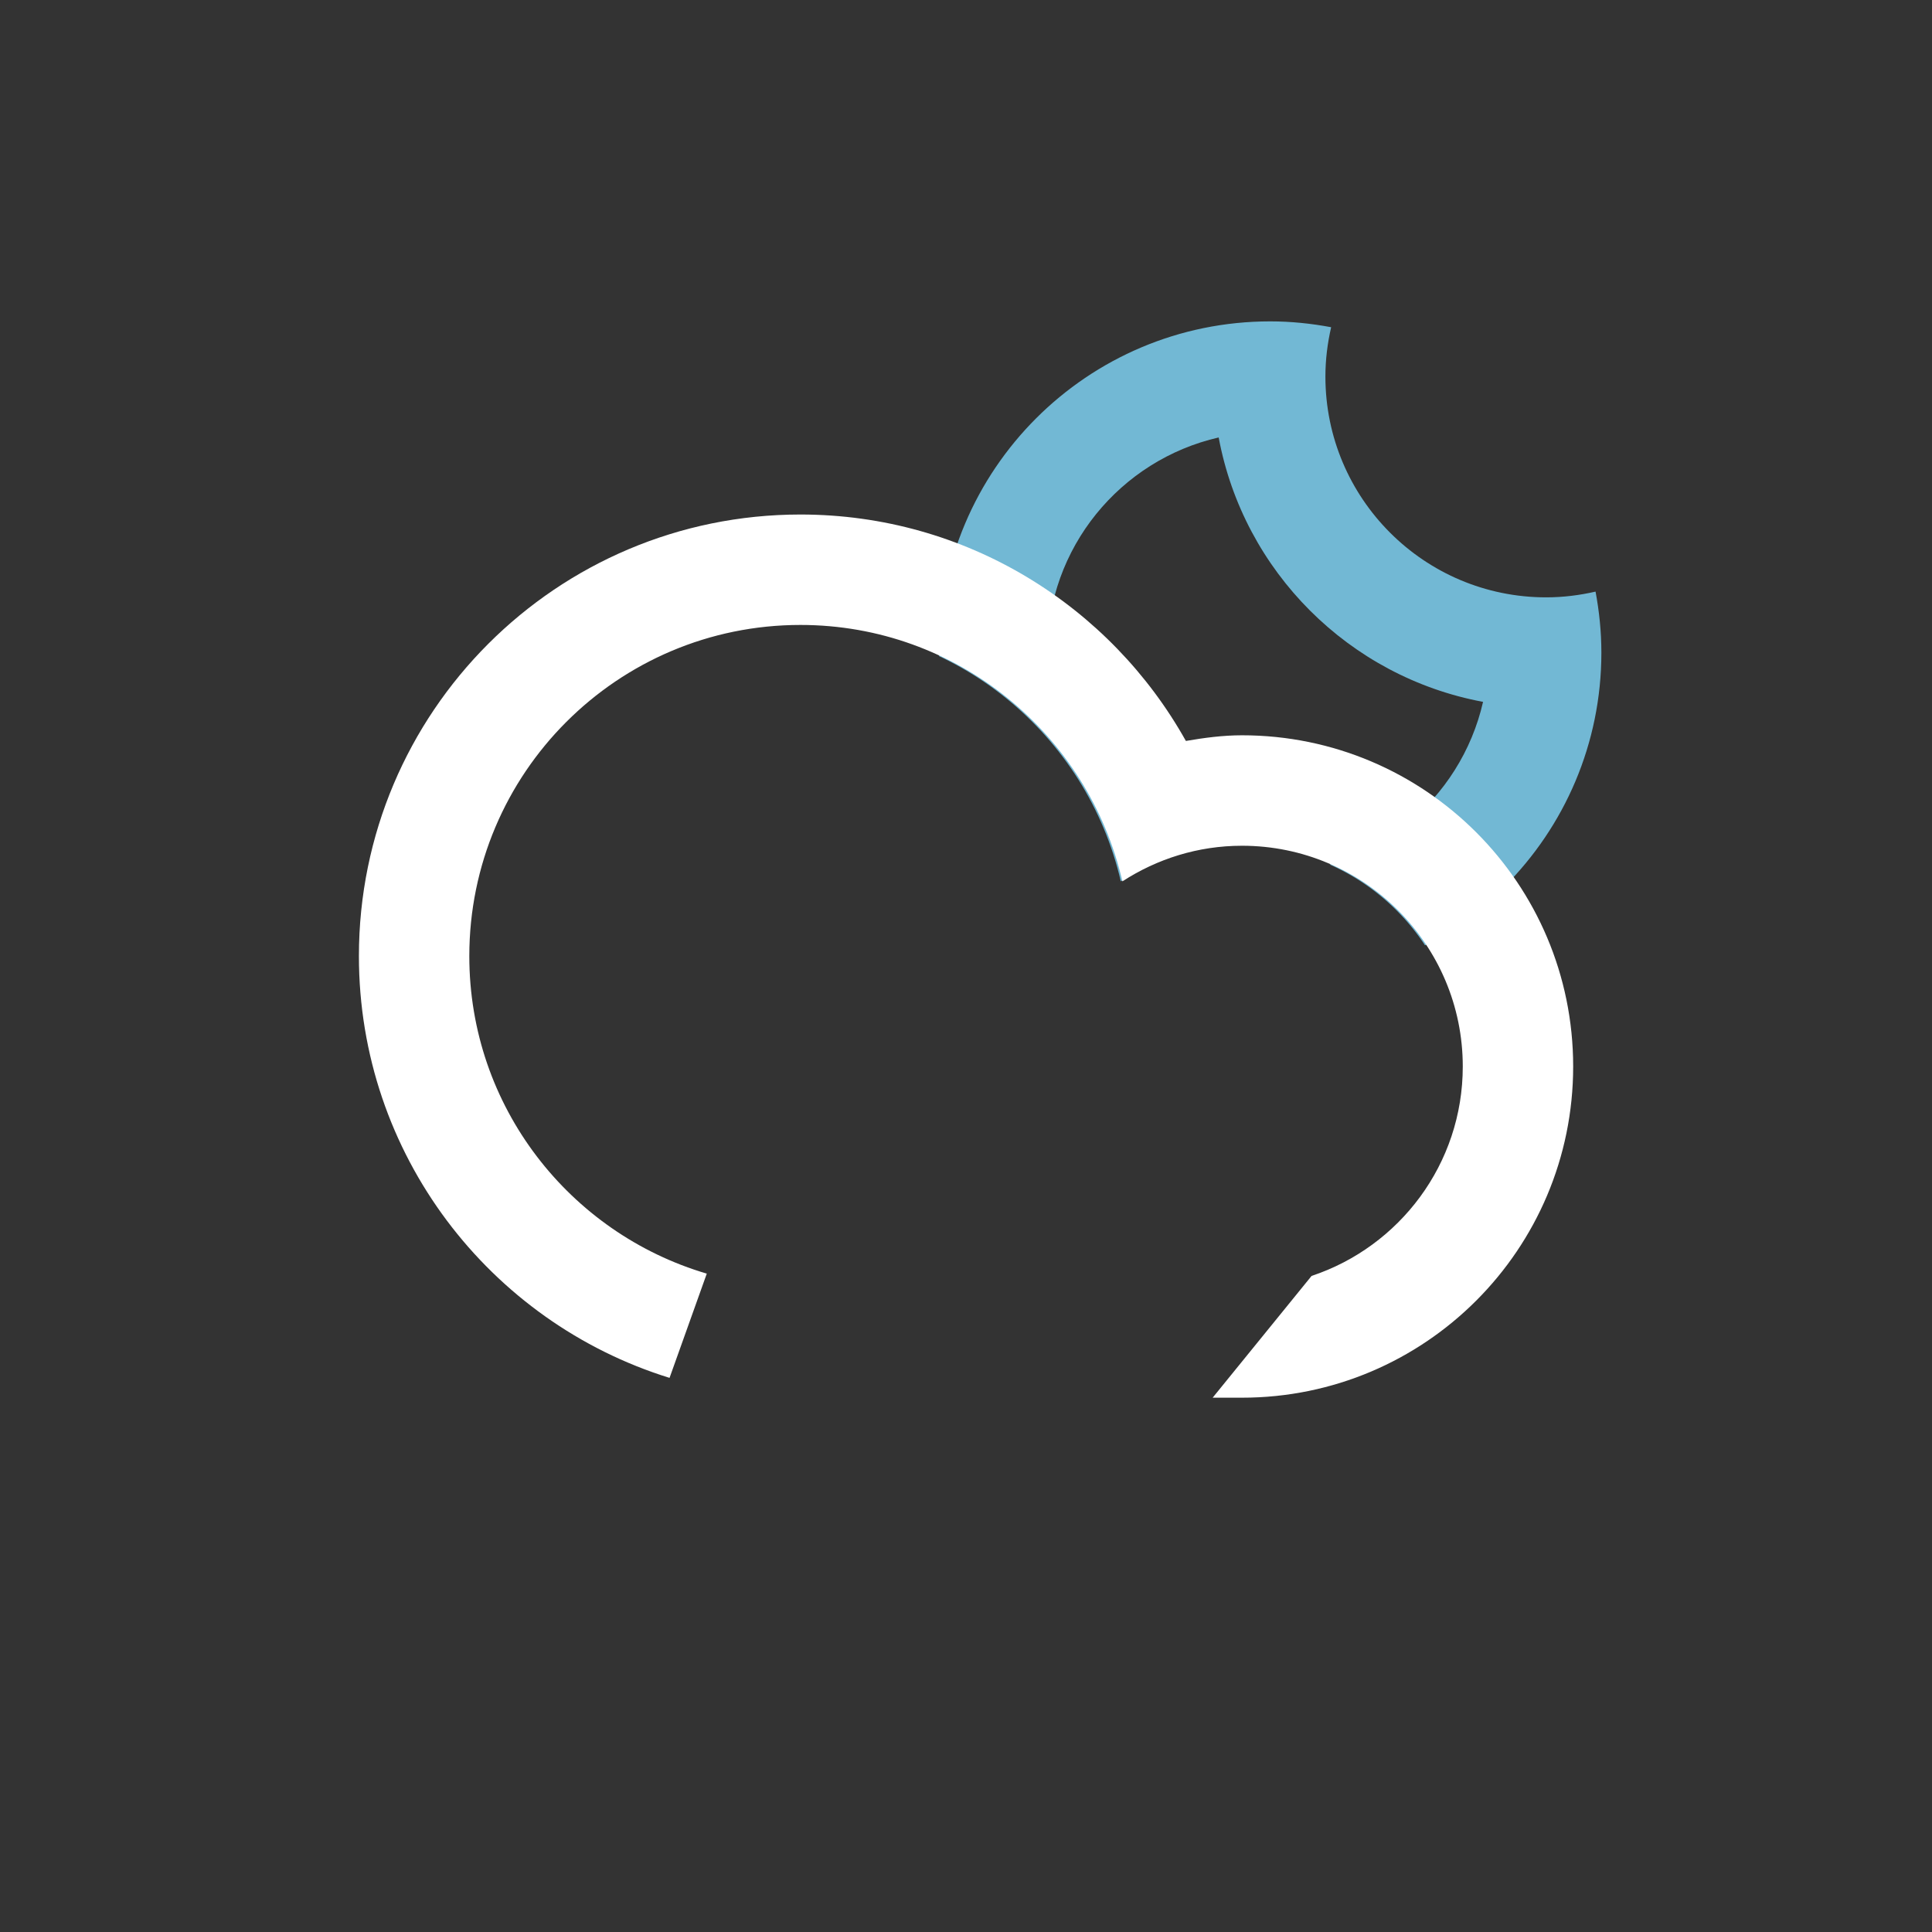 <svg
    version="1.1"
    id="cloudLightningMoon"
    class="climacon climacon_cloudLightningMoon"
    xmlns="http://www.w3.org/2000/svg"
    xmlns:xlink="http://www.w3.org/1999/xlink"
    x="0px"
    y="0px"
    viewBox="15 15 70 70"
    enable-background="new 15 15 70 70"
    xml:space="preserve">
    <rect x="15" y="15" width="70" height="70" fill="#333333" stroke="none"/>
    <style type="text/css"><![CDATA[
.mg_sun{fill:#F4A71D;}
.mg_cloud{fill:#FFFFFF;}
.mg_rain{fill:#2885C7;}
.mg_moon{fill:#72B8D4;}
.mg_fog{fill:#DEDFE0;}
.mg_snow{fill:#72B8D4;}
.mg_lightning {fill:#e5e85f;}
.mg_hail{fill:#72B8D4;}
.mg_tornado{fill:#B8B9BA;}

        svg{
            shape-rendering: geometricPrecision
        }

        g, path, circle, rect{
            -webkit-transform-origin: 50% 50%;
            -webkit-animation-iteration-count: infinite;
            -webkit-animation-timing-function: linear;
            -webkit-animation-duration: 12s;
            -webkit-animation-direction: normal;
            -moz-transform-origin: 50% 50%;
            -moz-animation-iteration-count: infinite;
            -moz-animation-timing-function: linear;
            -moz-animation-duration: 12s;
            -moz-animation-direction: normal;
            -o-transform-origin: 50% 50%;
            -o-animation-iteration-count: infinite;
            -o-animation-timing-function: linear;
            -o-animation-duration: 12s;
            -o-animation-direction: normal;
            transform-origin: 50% 50%;
            transform-box: fill-box;
            animation-iteration-count: infinite;
            animation-timing-function: linear;
            animation-duration: 12s;
            animation-direction: normal;
        }
       .climacon_componentWrap-moon_cloud {
            -webkit-animation-name: behindCloudMove, wobble;
            -moz-animation-name: behindCloudMove, wobble;
            -o-animation-name: behindCloudMove, wobble;
            animation-name: behindCloudMove, wobble;

            -webkit-animation-iteration-count: 1, infinite;
            -moz-animation-iteration-count: 1, infinite;
            -o-animation-iteration-count: 1, infinite;
            animation-iteration-count: 1, infinite;

            -webkit-animation-timing-function: ease-out, linear;
            -moz-animation-timing-function: ease-out, linear;
            -o-animation-timing-function: ease-out, linear;
            animation-timing-function: ease-out, linear;

            -webkit-animation-delay: 0, 3s;
            -moz-animation-delay: 0, 3s;
            -o-animation-delay: 0, 3s;
            animation-delay: 0, 3s;

            -webkit-animation-duration: 3s, 12s;
            -moz-animation-duration: 3s, 12s;
            -o-animation-duration: 3s, 12s;
            animation-duration: 3s, 12s;
        }

      @-webkit-keyframes wobble{
            0%{
                -webkit-transform: rotate(0);
            }
            25%{
                -webkit-transform: rotate(-15deg);
            }
            50%{
                -webkit-transform: rotate(0);
            }
            75%{
                -webkit-transform: rotate(15deg);
            }
            100%{
                -webkit-transform: rotate(0deg);
            }
        }

        @-moz-keyframes wobble{
            0%{
                -moz-transform: rotate(0);
            }
            25%{
                -moz-transform: rotate(-15deg);
            }
            50%{
                -moz-transform: rotate(0);
            }
            75%{
                -moz-transform: rotate(15deg);
            }
            100%{
                -moz-transform: rotate(0deg);
            }
        }

        @-o-keyframes wobble{

            0%{
                -o-transform: rotate(0);
            }
            25%{
                -o-transform: rotate(-15deg);
            }
            50%{
                -o-transform: rotate(0);
            }
            75%{
                -o-transform: rotate(15deg);
            }
            100%{
                -o-transform: rotate(0deg);
            }
        }

        @keyframes wobble{
            0%{
                transform: rotate(0);
            }
            25%{
                transform: rotate(-15deg);
            }
            50%{
                transform: rotate(0);
            }
            75%{
                transform: rotate(15deg);
            }
            100%{
                transform: rotate(0deg);
            }
        }

        @-webkit-keyframes behindCloudMove {
            0% {
                -webkit-transform: translateX(-1.75px) translateY(1.75px);
            }

            100% {
                -webkit-transform: translateX(0) translateY(0);
            }
        }

            @-moz-keyframes behindCloudMove {
            0% {
                -moz-transform: translateX(-1.75px) translateY(1.75px);
            }

            100% {
                -moz-transform: translateX(0) translateY(0);
            }
         }

         @-o-keyframes behindCloudMove {
            0% {
                -o-transform: translateX(-1.75px) translateY(1.75px);
            }

            100% {
                -o-transform: translateX(0) translateY(0);
            }
        }

        @keyframes behindCloudMove {
            0% {
                transform: translateX(-1.75px) translateY(1.75px);
            }
            100% {
                transform: translateX(0) translateY(0);
            }
        }
        /* LIGHTNING */
        .climacon_component-stroke_lightning {
            fill-opacity: 0;
            -webkit-animation-name: fillOpacityLightning;
            -moz-animation-name: fillOpacityLightning;
            -o-animation-name: fillOpacityLightning;
            animation-name: fillOpacityLightning;

            -webkit-animation-iteration-count: infinite;
            -moz-animation-iteration-count: infinite;
            -o-animation-iteration-count: infinite;
            animation-iteration-count: infinite;

            -webkit-animation-direction: normal;
            -moz-animation-direction: normal;
            -o-animation-direction: normal;
            animation-direction: normal;

            -webkit-animation-timing-function: ease-out;
            -moz-animation-timing-function: ease-out;
            -o-animation-timing-function: ease-out;
            animation-timing-function: ease-out;

            -webkit-animation-duration: 12s;
            -moz-animation-duration: 12s;
            -o-animation-duration: 12s;
            animation-duration: 12s;

        }

        @-webkit-keyframes fillOpacityLightning {
          0% {
            fill-opacity: 0;
            stroke-opacity: 0;
          }

          1% {
            fill-opacity: 1;
            stroke-opacity: 1;
          }

          7% {
            fill-opacity: 0;
            stroke-opacity: 0;
          }

          50% {
            fill-opacity: 0;
            stroke-opacity: 0;
          }

          51% {
            fill-opacity: 1;
            stroke-opacity: 1;
          }

          53% {
            fill-opacity: 0;
            stroke-opacity: 0;
          }

          54% {
            fill-opacity: 1;
            stroke-opacity: 1;
          }

          60% {
            fill-opacity: 0;
            stroke-opacity: 0;
          }

          100% {
            fill-opacity: 0;
            stroke-opacity: 0;
          }
        }

        @-moz-keyframes fillOpacityLightning {
          0% {
            fill-opacity: 0;
            stroke-opacity: 0;
          }

          1% {
            fill-opacity: 1;
            stroke-opacity: 1;
          }

          7% {
            fill-opacity: 0;
            stroke-opacity: 0;
          }

          50% {
            fill-opacity: 0;
            stroke-opacity: 0;
          }

          51% {
            fill-opacity: 1;
            stroke-opacity: 1;
          }

          53% {
            fill-opacity: 0;
            stroke-opacity: 0;
          }

          54% {
            fill-opacity: 1;
            stroke-opacity: 1;
          }

          60% {
            fill-opacity: 0;
            stroke-opacity: 0;
          }

          100% {
            fill-opacity: 0;
            stroke-opacity: 0;
          }
        }

        @-o-keyframes fillOpacityLightning {
          0% {
            fill-opacity: 0;
            stroke-opacity: 0;
          }

          1% {
            fill-opacity: 1;
            stroke-opacity: 1;
          }

          7% {
            fill-opacity: 0;
            stroke-opacity: 0;
          }

          50% {
            fill-opacity: 0;
            stroke-opacity: 0;
          }

          51% {
            fill-opacity: 1;
            stroke-opacity: 1;
          }

          53% {
            fill-opacity: 0;
            stroke-opacity: 0;
          }

          54% {
            fill-opacity: 1;
            stroke-opacity: 1;
          }

          60% {
            fill-opacity: 0;
            stroke-opacity: 0;
          }

          100% {
            fill-opacity: 0;
            stroke-opacity: 0;
          }
        }

        @keyframes fillOpacityLightning {
          0% {
            fill-opacity: 0;
            stroke-opacity: 0;
          }

          1% {
            fill-opacity: 1;
            stroke-opacity: 1;
          }

          7% {
            fill-opacity: 0;
            stroke-opacity: 0;
          }

          50% {
            fill-opacity: 0;
            stroke-opacity: 0;
          }

          51% {
            fill-opacity: 1;
            stroke-opacity: 1;
          }

          53% {
            fill-opacity: 0;
            stroke-opacity: 0;
          }

          54% {
            fill-opacity: 1;
            stroke-opacity: 1;
          }

          60% {
            fill-opacity: 0;
            stroke-opacity: 0;
          }

          100% {
            fill-opacity: 0;
            stroke-opacity: 0;
          }
        }

    ]]></style>
    <clipPath id="moonCloudFillClip">
        <path
        d="M0,0v100h100V0H0z M60.943,46.641c-4.418,0-7.999-3.582-7.999-7.999c0-3.803,2.655-6.979,6.211-7.792c0.903,4.854,4.726,8.676,9.579,9.58C67.922,43.986,64.745,46.641,60.943,46.641z"/>
    </clipPath>
    <clipPath id="cloudFillClip">
        <path d="M15,15v70h70V15H15z M59.943,61.639c-3.02,0-12.381,0-15.999,0c-6.626,0-11.998-5.371-11.998-11.998c0-6.627,5.372-11.999,11.998-11.999c5.691,0,10.434,3.974,11.665,9.29c1.252-0.81,2.733-1.291,4.334-1.291c4.418,0,8,3.582,8,8C67.943,58.057,64.361,61.639,59.943,61.639z"/>
    </clipPath>

    <g class="climacon_iconWrap climacon_iconWrap-cloudLightningMoon">
        <g clip-path="url(#cloudFillClip)">
            <g class="mg_moon climacon_componentWrap climacon_componentWrap-moon climacon_componentWrap-moon_cloud" clip-path="url(#moonCloudFillClip)">
                <path
                class="climacon_component climacon_component-stroke climacon_component-stroke_sunBody"
                d="M61.023,50.641c-6.627,0-11.999-5.372-11.999-11.998c0-6.627,5.372-11.999,11.999-11.999c0.755,0,1.491,0.078,2.207,0.212c-0.132,0.576-0.208,1.173-0.208,1.788c0,4.418,3.582,7.999,8,7.999c0.614,0,1.212-0.076,1.788-0.208c0.133,0.717,0.211,1.452,0.211,2.208C73.021,45.269,67.649,50.641,61.023,50.641z"/>
            </g>
        </g>            
        <g class="mg_lightning climacon_componentWrap climacon_componentWrap-lightning">
            <polygon
            class="climacon_component climacon_component-stroke climacon_component-stroke_lightning"
            points="48.001,51.641 57.999,51.641 52,61.641 58.999,61.641 46.001,77.639 49.601,65.641 43.001,65.641 "/>
        </g>
        <g class="mg_cloud climacon_componentWrap climacon_componentWrap-cloud">
            <path
            class="climacon_component climacon_component-stroke climacon_component-stroke_cloud"
            d="M59.999,65.641c-0.28,0-0.649,0-1.062,0l3.584-4.412c3.182-1.057,5.478-4.053,5.478-7.588c0-4.417-3.581-7.998-7.999-7.998c-1.602,0-3.083,0.48-4.333,1.29c-1.231-5.316-5.974-9.29-11.665-9.29c-6.626,0-11.998,5.372-11.998,12c0,5.446,3.632,10.039,8.604,11.503l-1.349,3.777c-6.52-2.021-11.255-8.098-11.255-15.282c0-8.835,7.163-15.999,15.998-15.999c6.004,0,11.229,3.312,13.965,8.204c0.664-0.114,1.338-0.205,2.033-0.205c6.627,0,11.999,5.371,11.999,11.999C71.999,60.268,66.626,65.641,59.999,65.641z"/>
        </g>
    </g>
</svg><!--cloudLightningMoon -->
